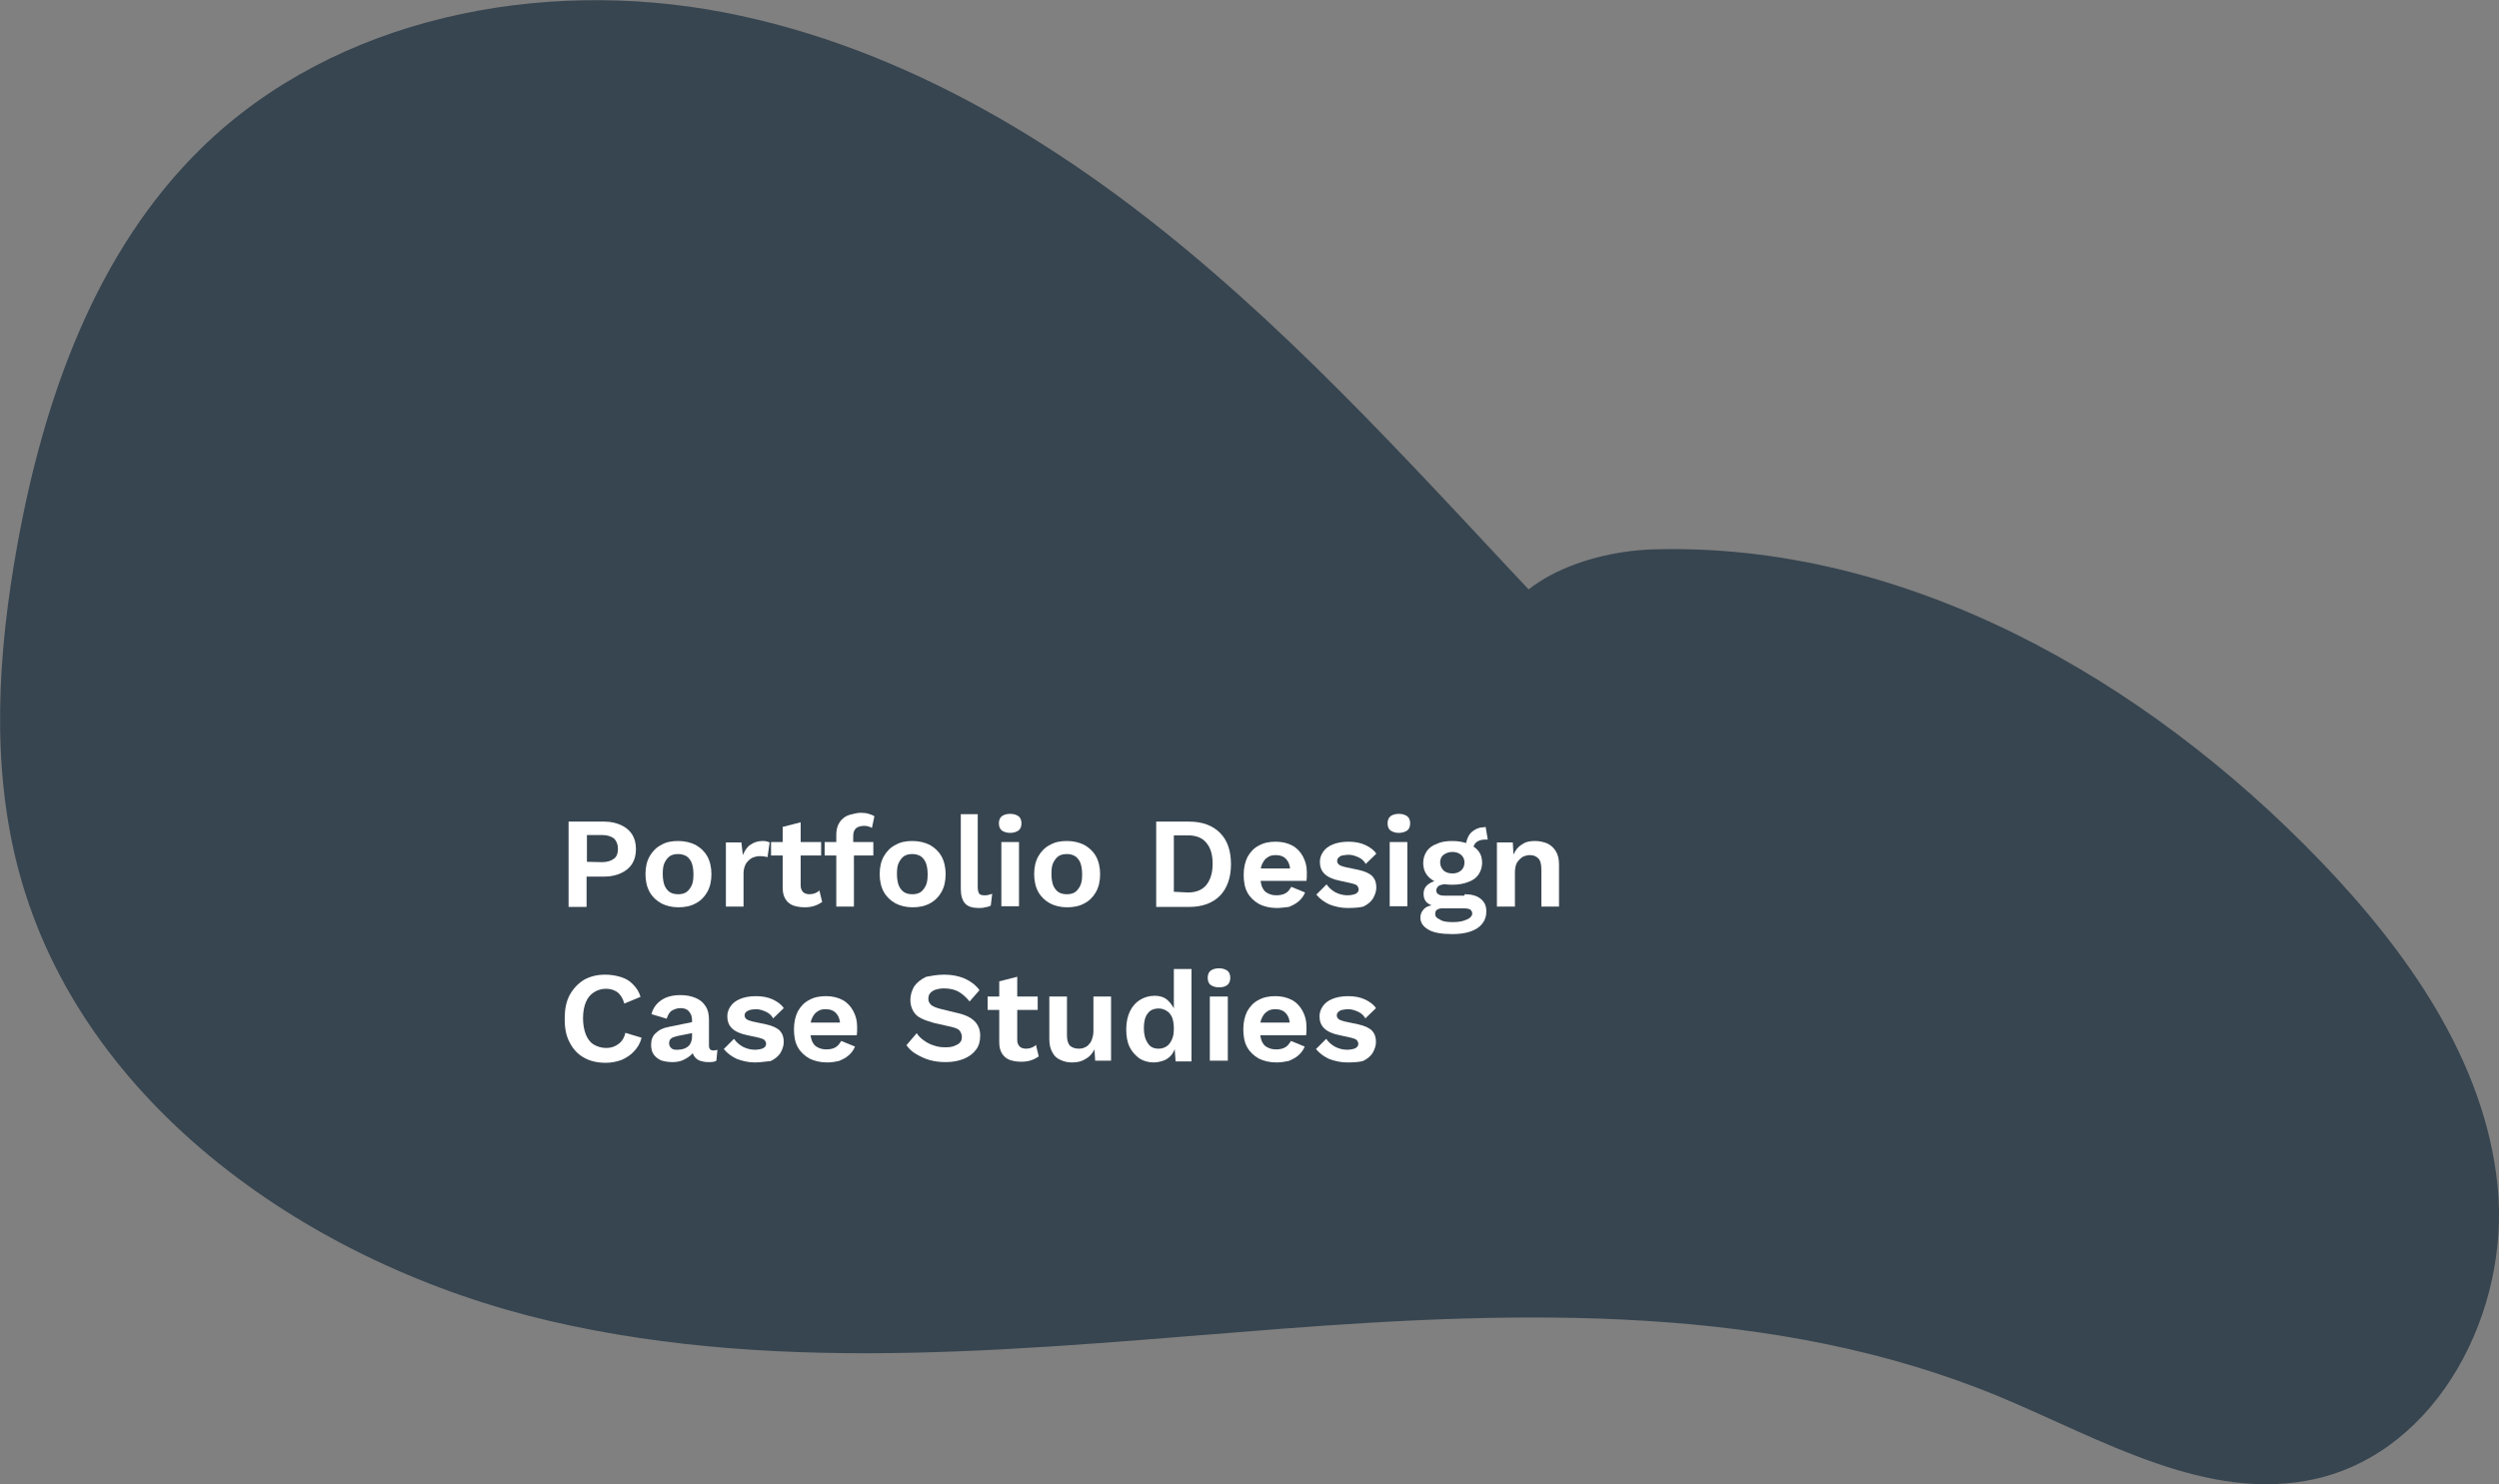 <?xml version="1.0" encoding="utf-8"?>
<!-- Generator: Adobe Illustrator 24.1.2, SVG Export Plug-In . SVG Version: 6.00 Build 0)  -->
<svg version="1.1" id="Layer_1" xmlns="http://www.w3.org/2000/svg" xmlns:xlink="http://www.w3.org/1999/xlink" x="0px" y="0px"
	 viewBox="0 0 708.5 420.9" style="enable-background:new 0 0 708.5 420.9;" xml:space="preserve">
<rect x="0" y="0" width="708.5" height="420.9" fill="#808080" stroke="none"/>
<style type="text/css">
	.st0{fill:#374550;}
	.st1{fill:#FFFFFF;}
</style>
<path class="st0" d="M455.4,190.3c-36.9-38-71.4-78.5-111.5-113.1c-40-34.7-86.7-63.7-138.7-73.7S95.2,4.9,57.3,41.8
	C27.1,71.2,12.4,113.1,4.9,154.6c-5.5,30.5-7.6,62.3,0.4,92.3c17.8,66.8,83.2,112,150.5,127.7s137.6,7.6,206.6,2.3
	s140.7-7.3,204.5,19.2c29,12.1,58.9,30.2,89.6,23.3c34.8-7.9,55.2-47.6,51.6-83.1s-25.6-66.5-50.3-92.2
	c-49.7-51.6-117.5-90.4-189.1-88.3c-20.6,0.6-46.5,11-45.2,31.5"/>
<g>
	<path class="st1" d="M171.4,233c1.8,0,3.4,0.4,4.7,1c1.3,0.6,2.4,1.5,3.1,2.6c0.7,1.1,1.1,2.5,1.1,4.2s-0.4,3.1-1.1,4.2
		c-0.7,1.1-1.8,2-3.1,2.6c-1.3,0.6-2.9,1-4.7,1h-5.1v8.6h-5.1V233L171.4,233L171.4,233z M170.7,244.5c1.5,0,2.6-0.4,3.4-1
		c0.8-0.6,1.1-1.6,1.1-2.8s-0.4-2.2-1.1-2.9c-0.8-0.6-1.9-1-3.4-1h-4.3v7.6L170.7,244.5L170.7,244.5z"/>
	<path class="st1" d="M192.3,238.5c1.8,0,3.5,0.4,4.9,1.1c1.4,0.8,2.5,1.8,3.3,3.2c0.8,1.4,1.2,3.2,1.2,5.1c0,2-0.4,3.7-1.2,5.1
		c-0.8,1.4-1.9,2.5-3.3,3.2c-1.4,0.8-3.1,1.1-4.9,1.1c-1.8,0-3.4-0.4-4.8-1.1c-1.4-0.8-2.5-1.8-3.3-3.2c-0.8-1.4-1.2-3.2-1.2-5.1
		c0-2,0.4-3.7,1.2-5.1c0.8-1.4,1.9-2.5,3.3-3.2C188.8,238.8,190.4,238.5,192.3,238.5z M192.3,242.2c-1,0-1.8,0.2-2.4,0.6
		c-0.6,0.4-1.1,1.1-1.5,1.9s-0.5,1.9-0.5,3.2c0,1.3,0.2,2.4,0.5,3.2c0.4,0.9,0.9,1.5,1.5,1.9c0.6,0.4,1.4,0.6,2.4,0.6
		c0.9,0,1.7-0.2,2.3-0.6c0.6-0.4,1.1-1.1,1.5-1.9c0.4-0.9,0.5-1.9,0.5-3.2c0-1.3-0.2-2.4-0.5-3.2s-0.9-1.5-1.5-1.9
		C193.9,242.4,193.1,242.2,192.3,242.2z"/>
	<path class="st1" d="M205.8,257.1v-18.2h4.4l0.4,3.6c0.5-1.2,1.2-2.3,2.1-2.9c1-0.7,2.1-1.1,3.5-1.1c0.4,0,0.8,0,1.1,0.1
		c0.4,0.1,0.6,0.2,0.9,0.3l-0.6,4.2c-0.3-0.1-0.5-0.2-0.9-0.2c-0.4-0.1-0.8-0.1-1.4-0.1c-0.7,0-1.4,0.2-2.1,0.5
		c-0.7,0.4-1.2,0.9-1.7,1.6c-0.4,0.7-0.7,1.7-0.7,2.7v9.5L205.8,257.1L205.8,257.1z"/>
	<path class="st1" d="M232.8,238.8v3.8h-14.2v-3.8H232.8z M227,233.2v17.9c0,0.9,0.3,1.5,0.7,1.9c0.4,0.4,1.1,0.6,1.8,0.6
		c0.6,0,1.1-0.1,1.6-0.3c0.4-0.2,0.9-0.4,1.2-0.8l0.8,3.3c-0.6,0.4-1.3,0.8-2.2,1.1c-0.9,0.3-1.8,0.4-2.8,0.4
		c-1.2,0-2.3-0.2-3.2-0.5c-1-0.4-1.7-1-2.2-1.8c-0.5-0.8-0.8-1.8-0.8-3.2v-17.3L227,233.2z"/>
	<path class="st1" d="M247.6,238.8v3.8h-13.8v-3.8H247.6z M244,230.5c0.9,0,1.7,0.1,2.3,0.3c0.7,0.2,1.2,0.4,1.6,0.7l-0.7,3.3
		c-0.3-0.2-0.6-0.3-0.9-0.4c-0.4-0.1-0.7-0.2-1.2-0.2c-1,0-1.7,0.2-2.3,0.6c-0.5,0.4-0.9,1.1-0.9,2.2v2.5l0.2,1v16.6h-5v-20.4
		c0-1.1,0.2-1.9,0.5-2.7c0.4-0.8,0.8-1.4,1.4-1.9c0.6-0.5,1.3-0.9,2.2-1.1S243,230.5,244,230.5z"/>
	<path class="st1" d="M258.7,238.5c1.8,0,3.5,0.4,4.9,1.1c1.4,0.8,2.5,1.8,3.3,3.2c0.8,1.4,1.2,3.2,1.2,5.1c0,2-0.4,3.7-1.2,5.1
		s-1.9,2.5-3.3,3.2c-1.4,0.8-3.1,1.1-4.9,1.1c-1.8,0-3.4-0.4-4.8-1.1c-1.4-0.8-2.5-1.8-3.3-3.2c-0.8-1.4-1.2-3.2-1.2-5.1
		c0-2,0.4-3.7,1.2-5.1c0.8-1.4,1.9-2.5,3.3-3.2C255.3,238.8,256.8,238.5,258.7,238.5z M258.7,242.2c-1,0-1.8,0.2-2.4,0.6
		c-0.6,0.4-1.1,1.1-1.5,1.9s-0.5,1.9-0.5,3.2c0,1.3,0.2,2.4,0.5,3.2c0.4,0.9,0.9,1.5,1.5,1.9c0.6,0.4,1.4,0.6,2.4,0.6
		c0.9,0,1.7-0.2,2.3-0.6c0.6-0.4,1.1-1.1,1.5-1.9c0.4-0.9,0.5-1.9,0.5-3.2c0-1.3-0.2-2.4-0.5-3.2c-0.4-0.9-0.9-1.5-1.5-1.9
		C260.3,242.4,259.5,242.2,258.7,242.2z"/>
	<path class="st1" d="M277.2,230.9v20.7c0,0.9,0.2,1.5,0.4,1.8c0.3,0.4,0.8,0.5,1.5,0.5c0.4,0,0.8,0,1.1-0.1
		c0.3-0.1,0.6-0.2,1.1-0.3l-0.4,3.3c-0.4,0.3-1,0.4-1.6,0.5c-0.6,0.2-1.2,0.2-1.8,0.2c-1.8,0-3.1-0.4-3.9-1.3
		c-0.8-0.9-1.2-2.3-1.2-4.1v-21.2L277.2,230.9L277.2,230.9z"/>
	<path class="st1" d="M286.4,236.2c-1.1,0-1.8-0.3-2.4-0.7c-0.5-0.4-0.8-1.1-0.8-2s0.3-1.6,0.8-2c0.5-0.4,1.3-0.7,2.4-0.7
		s1.8,0.3,2.4,0.7c0.5,0.4,0.8,1.1,0.8,2s-0.3,1.6-0.8,2C288.2,235.9,287.4,236.2,286.4,236.2z M288.9,238.8v18.2h-5v-18.2H288.9z"
		/>
	<path class="st1" d="M302.5,238.5c1.8,0,3.5,0.4,4.9,1.1c1.4,0.8,2.5,1.8,3.3,3.2c0.8,1.4,1.2,3.2,1.2,5.1c0,2-0.4,3.7-1.2,5.1
		s-1.9,2.5-3.3,3.2c-1.4,0.8-3.1,1.1-4.9,1.1s-3.4-0.4-4.8-1.1c-1.4-0.8-2.5-1.8-3.3-3.2c-0.8-1.4-1.2-3.2-1.2-5.1
		c0-2,0.4-3.7,1.2-5.1c0.8-1.4,1.9-2.5,3.3-3.2C299.1,238.8,300.6,238.5,302.5,238.5z M302.5,242.2c-1,0-1.8,0.2-2.4,0.6
		c-0.6,0.4-1.1,1.1-1.5,1.9s-0.5,1.9-0.5,3.2c0,1.3,0.2,2.4,0.5,3.2c0.4,0.9,0.9,1.5,1.5,1.9c0.6,0.4,1.4,0.6,2.4,0.6
		c0.9,0,1.7-0.2,2.3-0.6c0.6-0.4,1.1-1.1,1.5-1.9c0.4-0.9,0.5-1.9,0.5-3.2c0-1.3-0.2-2.4-0.5-3.2s-0.9-1.5-1.5-1.9
		C304.1,242.4,303.4,242.2,302.5,242.2z"/>
	<path class="st1" d="M337.1,233c3.8,0,6.7,1.1,8.8,3.2c2.1,2.1,3.1,5.1,3.1,8.9s-1.1,6.8-3.1,8.9c-2.1,2.1-5,3.2-8.8,3.2h-9.3V233
		L337.1,233L337.1,233z M336.8,253.1c2.3,0,4-0.7,5.2-2.1c1.1-1.4,1.8-3.3,1.8-6s-0.6-4.6-1.8-6c-1.1-1.4-2.9-2.1-5.2-2.1h-4v16
		L336.8,253.1L336.8,253.1z"/>
	<path class="st1" d="M362,257.5c-1.9,0-3.6-0.4-5-1.1c-1.4-0.8-2.5-1.8-3.3-3.2c-0.8-1.4-1.1-3.2-1.1-5.1c0-2,0.4-3.7,1.1-5.1
		c0.8-1.4,1.8-2.5,3.2-3.2c1.4-0.8,3-1.1,4.8-1.1c1.8,0,3.4,0.4,4.7,1.1c1.3,0.7,2.3,1.8,3,3.1c0.7,1.3,1.1,2.7,1.1,4.4
		c0,0.5,0,1,0,1.4c0,0.4-0.1,0.8-0.1,1.1h-14.5v-3.5h12.4l-2.5,0.9c0-1.6-0.4-2.7-1.1-3.5c-0.7-0.8-1.7-1.2-3-1.2
		c-1,0-1.8,0.2-2.4,0.7c-0.7,0.4-1.1,1.1-1.5,1.9c-0.4,0.9-0.5,1.9-0.5,3.2c0,1.3,0.2,2.4,0.5,3.2c0.4,0.9,0.9,1.5,1.6,1.8
		c0.7,0.4,1.5,0.6,2.5,0.6s1.9-0.2,2.6-0.6c0.7-0.4,1.1-1,1.6-1.8l3.9,1.6c-0.4,1-1,1.8-1.8,2.5c-0.8,0.7-1.8,1.2-2.8,1.6
		C364.3,257.3,363.2,257.5,362,257.5z"/>
	<path class="st1" d="M382,257.5c-1.8,0-3.5-0.4-5.1-1c-1.5-0.7-2.7-1.6-3.7-2.8l2.9-2.9c0.6,0.9,1.4,1.6,2.4,2.2
		c1,0.5,2.1,0.9,3.5,0.9c1,0,1.8-0.2,2.3-0.4c0.6-0.3,0.9-0.7,0.9-1.3c0-0.4-0.2-0.7-0.4-1s-0.8-0.5-1.6-0.7l-3.2-0.7
		c-2.1-0.4-3.6-1.1-4.5-2c-0.9-0.9-1.3-2-1.3-3.4c0-1,0.3-1.9,0.9-2.8c0.6-0.9,1.5-1.6,2.7-2.1c1.2-0.5,2.7-0.8,4.5-0.8
		c1.8,0,3.4,0.3,4.7,0.9c1.3,0.6,2.5,1.4,3.2,2.5l-3,2.9c-0.5-0.9-1.2-1.5-2.1-1.9c-0.9-0.4-1.8-0.7-2.7-0.7c-0.7,0-1.2,0.1-1.8,0.2
		s-0.9,0.4-1.1,0.6c-0.3,0.3-0.4,0.6-0.4,1c0,0.4,0.2,0.7,0.5,1c0.4,0.3,1,0.5,1.8,0.7l3.8,0.8c1.8,0.4,3.1,1,3.9,1.8
		c0.8,0.9,1.1,1.9,1.1,3.2c0,1.1-0.4,2.2-1,3.2c-0.6,0.9-1.6,1.7-2.7,2.2C385.4,257.4,383.7,257.5,382,257.5z"/>
	<path class="st1" d="M396.6,236.2c-1.1,0-1.8-0.3-2.4-0.7c-0.5-0.4-0.8-1.1-0.8-2s0.3-1.6,0.8-2c0.5-0.4,1.3-0.7,2.4-0.7
		c1.1,0,1.8,0.3,2.4,0.7c0.5,0.4,0.8,1.1,0.8,2s-0.3,1.6-0.8,2C398.4,235.9,397.6,236.2,396.6,236.2z M399,238.8v18.2h-5v-18.2H399z
		"/>
	<path class="st1" d="M415.2,253.6c2,0,3.5,0.4,4.6,1.3s1.6,2,1.6,3.6c0,1.4-0.4,2.5-1.2,3.5c-0.8,1-1.9,1.7-3.4,2.2
		c-1.5,0.5-3.2,0.7-5,0.7c-3.2,0-5.4-0.4-6.9-1.3c-1.5-0.9-2.2-2-2.2-3.4c0-1,0.4-1.8,1.1-2.5s2-1.1,3.9-1.1l-0.2,0.6
		c-1.2-0.2-2.2-0.6-2.9-1.2s-1-1.5-1-2.5c0-1.1,0.4-2,1.3-2.7c0.9-0.7,2-1.1,3.5-1.2l2.2,1.1H410c-1.1,0.1-1.8,0.3-2.2,0.6
		c-0.4,0.4-0.6,0.8-0.6,1.2c0,0.5,0.2,0.9,0.6,1.1c0.4,0.3,1,0.4,1.8,0.4h5.6V253.6z M411.8,238.5c1.7,0,3.2,0.3,4.5,0.8
		c1.2,0.5,2.2,1.2,2.9,2.1s1,2,1,3.3c0,1.2-0.4,2.4-1,3.3c-0.7,1-1.7,1.7-2.9,2.1c-1.2,0.5-2.7,0.8-4.5,0.8c-2.7,0-4.7-0.5-6.2-1.7
		c-1.4-1.1-2.1-2.6-2.1-4.5c0-1.3,0.4-2.4,1-3.3c0.7-1,1.7-1.7,2.9-2.1C408.6,238.7,410.1,238.5,411.8,238.5z M411.8,261.5
		c1.2,0,2.3-0.1,3.2-0.4c0.8-0.3,1.4-0.5,1.8-0.9c0.4-0.4,0.6-0.7,0.6-1.1s-0.2-0.9-0.5-1.1c-0.4-0.3-1.1-0.4-2-0.4h-6.1
		c-0.6,0-1.1,0.2-1.4,0.4c-0.4,0.3-0.5,0.7-0.5,1.2c0,0.7,0.4,1.2,1.4,1.6C408.9,261.3,410.2,261.5,411.8,261.5z M411.8,241.6
		c-1,0-1.8,0.3-2.5,0.8c-0.7,0.5-1,1.3-1,2.2s0.4,1.7,1,2.3c0.6,0.5,1.4,0.8,2.5,0.8c1,0,1.8-0.3,2.4-0.8c0.6-0.5,1-1.3,1-2.3
		c0-1-0.4-1.7-1-2.2C413.6,241.9,412.8,241.6,411.8,241.6z M421.2,234.5l0.6,3.6c-0.1,0-0.2,0-0.4,0c-0.1,0-0.3,0-0.4,0
		c-1.1,0-1.9,0.3-2.5,0.8c-0.5,0.5-0.9,1.2-0.9,2.1l-2-0.9c0-1,0.2-1.8,0.6-2.7s1-1.5,1.8-2s1.7-0.8,2.7-0.8c0.1,0,0.1,0,0.2,0
		C421,234.5,421.1,234.5,421.2,234.5z"/>
	<path class="st1" d="M424.4,257.1v-18.2h4.5l0.3,5.5l-0.6-0.6c0.3-1.2,0.8-2.2,1.4-3c0.6-0.8,1.4-1.3,2.3-1.8
		c0.9-0.4,1.9-0.5,3-0.5c1.2,0,2.4,0.3,3.4,0.7c1,0.5,1.8,1.2,2.4,2.2c0.6,1,0.9,2.2,0.9,3.7v12h-5v-10.5c0-1.6-0.3-2.6-0.9-3.2
		c-0.6-0.6-1.4-0.9-2.4-0.9c-0.7,0-1.3,0.2-2,0.5c-0.6,0.4-1.1,0.9-1.6,1.6c-0.4,0.7-0.6,1.7-0.6,2.9v9.6H424.4L424.4,257.1z"/>
	<path class="st1" d="M181.9,294.3c-0.4,1.6-1.2,2.9-2.2,3.9c-1,1.1-2.2,1.8-3.5,2.4c-1.4,0.5-2.9,0.8-4.5,0.8
		c-2.4,0-4.5-0.5-6.2-1.5c-1.8-1-3.1-2.5-4-4.3c-1-1.8-1.4-4-1.4-6.7c0-2.6,0.4-4.8,1.4-6.7c1-1.8,2.3-3.2,4-4.3
		c1.8-1,3.8-1.5,6.1-1.5c1.7,0,3.2,0.3,4.5,0.7c1.3,0.4,2.5,1.1,3.4,2.1c1,1,1.7,2.1,2.1,3.5l-4.6,1.9c-0.4-1.5-1.1-2.5-1.9-3.2
		c-0.9-0.6-1.9-1-3.3-1c-1.3,0-2.5,0.4-3.4,1c-1,0.6-1.8,1.6-2.3,2.8c-0.5,1.2-0.8,2.7-0.8,4.6c0,1.8,0.3,3.3,0.8,4.6
		c0.5,1.2,1.2,2.2,2.2,2.8c1,0.6,2.2,1,3.6,1c1.3,0,2.5-0.4,3.4-1.1c1-0.7,1.7-1.8,2-3.2L181.9,294.3z"/>
	<path class="st1" d="M196.2,289.3c0-1.1-0.3-1.8-0.9-2.5s-1.4-0.9-2.4-0.9c-0.9,0-1.7,0.3-2.4,0.7c-0.7,0.4-1.1,1.2-1.5,2.3
		l-4.3-1.3c0.4-1.6,1.3-2.9,2.7-3.9c1.4-1,3.2-1.5,5.6-1.5c1.6,0,3,0.3,4.2,0.8c1.2,0.5,2.1,1.2,2.8,2.3c0.7,1,1,2.3,1,3.8v7.4
		c0,1,0.4,1.4,1.3,1.4c0.4,0,0.8-0.1,1.1-0.2l-0.3,3.1c-0.6,0.4-1.4,0.4-2.4,0.4c-0.9,0-1.6-0.2-2.3-0.4c-0.7-0.3-1.2-0.7-1.6-1.3
		c-0.4-0.6-0.6-1.3-0.6-2.3v-0.2l0.9-0.2c-0.2,1-0.5,1.8-1.2,2.4c-0.7,0.6-1.5,1.1-2.4,1.5c-1,0.4-1.9,0.5-2.9,0.5
		c-1.2,0-2.3-0.2-3.2-0.5c-0.9-0.4-1.6-1-2.1-1.7c-0.5-0.7-0.7-1.7-0.7-2.7c0-1.4,0.4-2.5,1.3-3.3c0.9-0.9,2.1-1.5,3.8-1.8l6.8-1.4
		v3.1l-4.4,0.9c-0.8,0.2-1.5,0.4-1.8,0.7c-0.4,0.3-0.6,0.7-0.6,1.4c0,0.6,0.3,1.1,0.7,1.4c0.4,0.4,1,0.4,1.7,0.4
		c0.5,0,1.1-0.1,1.5-0.2c0.5-0.1,1-0.4,1.3-0.6c0.4-0.3,0.7-0.6,0.9-1.1c0.2-0.4,0.4-1.1,0.4-1.7L196.2,289.3L196.2,289.3z"/>
	<path class="st1" d="M214,301.3c-1.8,0-3.5-0.4-5.1-1c-1.5-0.7-2.7-1.6-3.7-2.8l2.9-2.9c0.6,0.9,1.4,1.6,2.4,2.2
		c1,0.5,2.1,0.9,3.5,0.9c1,0,1.8-0.2,2.3-0.4c0.6-0.3,0.9-0.7,0.9-1.3c0-0.4-0.2-0.7-0.4-1c-0.3-0.3-0.8-0.5-1.6-0.7l-3.2-0.7
		c-2.1-0.4-3.6-1.1-4.5-2c-0.9-0.9-1.3-2-1.3-3.4c0-1,0.3-1.9,0.9-2.8c0.6-0.9,1.5-1.6,2.7-2.1c1.2-0.5,2.7-0.8,4.5-0.8
		c1.8,0,3.4,0.3,4.7,0.9c1.3,0.6,2.5,1.4,3.2,2.5l-3,2.9c-0.5-0.9-1.2-1.5-2.1-1.9c-0.9-0.4-1.8-0.7-2.7-0.7c-0.7,0-1.2,0.1-1.8,0.2
		c-0.5,0.2-0.9,0.4-1.1,0.6c-0.3,0.3-0.4,0.6-0.4,1c0,0.4,0.2,0.7,0.5,1c0.4,0.3,1,0.5,1.8,0.7l3.8,0.8c1.8,0.4,3.1,1,3.9,1.8
		c0.8,0.9,1.1,1.9,1.1,3.2c0,1.1-0.4,2.2-1,3.2c-0.6,0.9-1.6,1.7-2.7,2.2C217.2,301,215.7,301.3,214,301.3z"/>
	<path class="st1" d="M234.5,301.3c-1.9,0-3.6-0.4-5-1.1c-1.4-0.8-2.5-1.8-3.3-3.2c-0.8-1.4-1.1-3.2-1.1-5.1c0-2,0.4-3.7,1.1-5.1
		c0.8-1.4,1.8-2.5,3.2-3.2c1.4-0.8,3-1.1,4.8-1.1c1.8,0,3.4,0.4,4.7,1.1c1.3,0.7,2.3,1.8,3,3.1c0.7,1.3,1.1,2.7,1.1,4.4
		c0,0.5,0,1,0,1.4c0,0.4-0.1,0.8-0.1,1.1h-14.6V290h12.4l-2.5,0.9c0-1.6-0.4-2.7-1.1-3.5c-0.7-0.8-1.7-1.2-3-1.2
		c-1,0-1.8,0.2-2.4,0.7c-0.7,0.4-1.1,1.1-1.5,1.9c-0.4,0.9-0.5,1.9-0.5,3.2s0.2,2.4,0.5,3.2c0.4,0.9,0.9,1.5,1.6,1.8
		c0.7,0.4,1.5,0.6,2.5,0.6c1.1,0,1.9-0.2,2.6-0.6c0.7-0.4,1.1-1,1.6-1.8l3.9,1.6c-0.4,1-1,1.8-1.8,2.5c-0.8,0.7-1.8,1.2-2.8,1.6
		C236.9,301.1,235.8,301.3,234.5,301.3z"/>
	<path class="st1" d="M267.7,276.4c2.2,0,4.1,0.4,5.8,1.1c1.7,0.8,3.1,1.8,4.2,3.3l-2.8,3.2c-1-1.2-2.1-2.2-3.2-2.8
		c-1.1-0.6-2.5-0.9-4.1-0.9c-1.1,0-1.8,0.2-2.5,0.4c-0.7,0.3-1.1,0.6-1.5,1.1c-0.3,0.4-0.4,1-0.4,1.5c0,0.7,0.3,1.2,0.8,1.7
		c0.5,0.4,1.4,0.8,2.6,1.1l4.5,1.1c2.4,0.5,4.1,1.3,5.2,2.4c1.1,1.1,1.6,2.5,1.6,4.1c0,1.6-0.4,3-1.2,4c-0.8,1.1-2,2-3.5,2.6
		c-1.5,0.6-3.2,0.9-5.1,0.9c-1.7,0-3.2-0.2-4.6-0.6c-1.4-0.4-2.6-1-3.8-1.7s-2-1.5-2.7-2.5l2.9-3.4c0.5,0.8,1.2,1.5,2.1,2.1
		c0.8,0.6,1.8,1.1,2.8,1.4c1.1,0.4,2.2,0.5,3.3,0.5c1,0,1.8-0.1,2.5-0.4s1.2-0.5,1.6-1c0.4-0.4,0.5-1,0.5-1.6c0-0.6-0.2-1.1-0.6-1.7
		c-0.4-0.5-1.2-0.8-2.4-1.1l-4.9-1.1c-1.4-0.4-2.6-0.8-3.6-1.3c-1.1-0.5-1.8-1.2-2.3-2.1c-0.5-0.9-0.8-1.9-0.8-3.1
		c0-1.4,0.4-2.7,1.1-3.9c0.8-1.1,1.9-2,3.4-2.7C263.8,276.8,265.6,276.4,267.7,276.4z"/>
	<path class="st1" d="M294.2,282.6v3.8H280v-3.8H294.2z M288.4,277v17.9c0,0.9,0.3,1.5,0.7,1.9c0.4,0.4,1.1,0.6,1.8,0.6
		c0.6,0,1.1-0.1,1.6-0.3s0.9-0.4,1.2-0.8l0.8,3.3c-0.6,0.4-1.3,0.8-2.2,1.1c-0.9,0.3-1.8,0.4-2.8,0.4c-1.2,0-2.3-0.2-3.2-0.5
		c-1-0.4-1.7-1-2.2-1.8c-0.5-0.8-0.8-1.8-0.8-3.2v-17.3L288.4,277z"/>
	<path class="st1" d="M304,301.3c-1.2,0-2.3-0.2-3.3-0.7c-1-0.4-1.8-1.1-2.3-2.1c-0.6-1-0.9-2.2-0.9-3.8v-12.1h5v11
		c0,1.4,0.3,2.4,0.9,3c0.6,0.5,1.4,0.8,2.5,0.8c0.5,0,1.1-0.1,1.5-0.3c0.5-0.2,0.9-0.4,1.3-0.9c0.4-0.4,0.7-0.9,0.9-1.5
		c0.2-0.6,0.4-1.3,0.4-2.2v-9.9h5v18.2h-4.5l-0.2-3.2c-0.6,1.2-1.4,2.1-2.5,2.7C306.7,301,305.5,301.3,304,301.3z"/>
	<path class="st1" d="M327.1,301.3c-1.5,0-2.9-0.4-4-1.1c-1.1-0.8-2.1-1.8-2.8-3.2c-0.7-1.4-1-3.1-1-5.1s0.4-3.8,1.1-5.2
		c0.7-1.4,1.7-2.5,2.9-3.2s2.5-1.1,4-1.1c1.6,0,2.9,0.4,3.9,1.4s1.8,2.1,2,3.6l-0.4,0.6v-13.2h5V301h-4.5l-0.4-5.5l0.6,0.3
		c-0.2,1.1-0.5,2.1-1.1,3c-0.6,0.9-1.4,1.5-2.3,1.9C329.2,301,328.2,301.3,327.1,301.3z M328.5,297.4c0.9,0,1.7-0.3,2.3-0.7
		s1.1-1.1,1.5-2c0.4-0.9,0.5-1.9,0.5-3.2c0-1.1-0.2-2.2-0.5-3c-0.4-0.8-0.8-1.4-1.5-1.8c-0.6-0.4-1.4-0.7-2.2-0.7
		c-1.4,0-2.5,0.4-3.2,1.4c-0.8,1-1.1,2.4-1.1,4.2c0,1.8,0.4,3.2,1.1,4.2C326.1,297,327.2,297.4,328.5,297.4z"/>
	<path class="st1" d="M345.6,280c-1.1,0-1.8-0.3-2.4-0.7c-0.5-0.4-0.8-1.1-0.8-2c0-0.9,0.3-1.6,0.8-2s1.3-0.7,2.4-0.7
		s1.8,0.3,2.4,0.7c0.5,0.4,0.8,1.1,0.8,2c0,0.9-0.3,1.6-0.8,2C347.4,279.8,346.6,280,345.6,280z M348.1,282.6v18.2h-5.1v-18.2H348.1
		z"/>
	<path class="st1" d="M361.9,301.3c-1.9,0-3.6-0.4-5-1.1c-1.4-0.8-2.5-1.8-3.3-3.2c-0.8-1.4-1.1-3.2-1.1-5.1c0-2,0.4-3.7,1.1-5.1
		c0.8-1.4,1.8-2.5,3.2-3.2c1.4-0.8,3-1.1,4.8-1.1s3.4,0.4,4.7,1.1c1.3,0.7,2.3,1.8,3,3.1c0.7,1.3,1.1,2.7,1.1,4.4c0,0.5,0,1,0,1.4
		c0,0.4-0.1,0.8-0.1,1.1h-14.5V290h12.4l-2.5,0.9c0-1.6-0.4-2.7-1.1-3.5c-0.7-0.8-1.7-1.2-3-1.2c-1,0-1.8,0.2-2.4,0.7
		c-0.7,0.4-1.1,1.1-1.5,1.9c-0.4,0.9-0.5,1.9-0.5,3.2s0.2,2.4,0.5,3.2c0.4,0.9,0.9,1.5,1.6,1.8c0.7,0.4,1.5,0.6,2.5,0.6
		c1.1,0,1.9-0.2,2.6-0.6s1.1-1,1.6-1.8l3.9,1.6c-0.4,1-1,1.8-1.8,2.5s-1.8,1.2-2.8,1.6C364.3,301.1,363.1,301.3,361.9,301.3z"/>
	<path class="st1" d="M381.9,301.3c-1.8,0-3.5-0.4-5.1-1c-1.5-0.7-2.7-1.6-3.7-2.8l2.9-2.9c0.6,0.9,1.4,1.6,2.4,2.2
		c1,0.5,2.1,0.9,3.5,0.9c1,0,1.8-0.2,2.3-0.4c0.6-0.3,0.9-0.7,0.9-1.3c0-0.4-0.2-0.7-0.4-1c-0.3-0.3-0.8-0.5-1.6-0.7l-3.2-0.7
		c-2.1-0.4-3.6-1.1-4.5-2c-0.9-0.9-1.3-2-1.3-3.4c0-1,0.3-1.9,0.9-2.8c0.6-0.9,1.5-1.6,2.7-2.1s2.7-0.8,4.5-0.8
		c1.8,0,3.4,0.3,4.7,0.9c1.3,0.6,2.5,1.4,3.2,2.5l-3,2.9c-0.5-0.9-1.2-1.5-2.1-1.9c-0.9-0.4-1.8-0.7-2.7-0.7c-0.7,0-1.2,0.1-1.8,0.2
		c-0.5,0.1-0.9,0.4-1.1,0.6c-0.3,0.3-0.4,0.6-0.4,1c0,0.4,0.2,0.7,0.5,1c0.4,0.3,1,0.5,1.8,0.7l3.8,0.8c1.8,0.4,3.1,1,3.9,1.8
		c0.8,0.9,1.1,1.9,1.1,3.2c0,1.1-0.4,2.2-1,3.2c-0.6,0.9-1.6,1.7-2.7,2.2C385.3,301.2,383.6,301.3,381.9,301.3z"/>
</g>
</svg>

